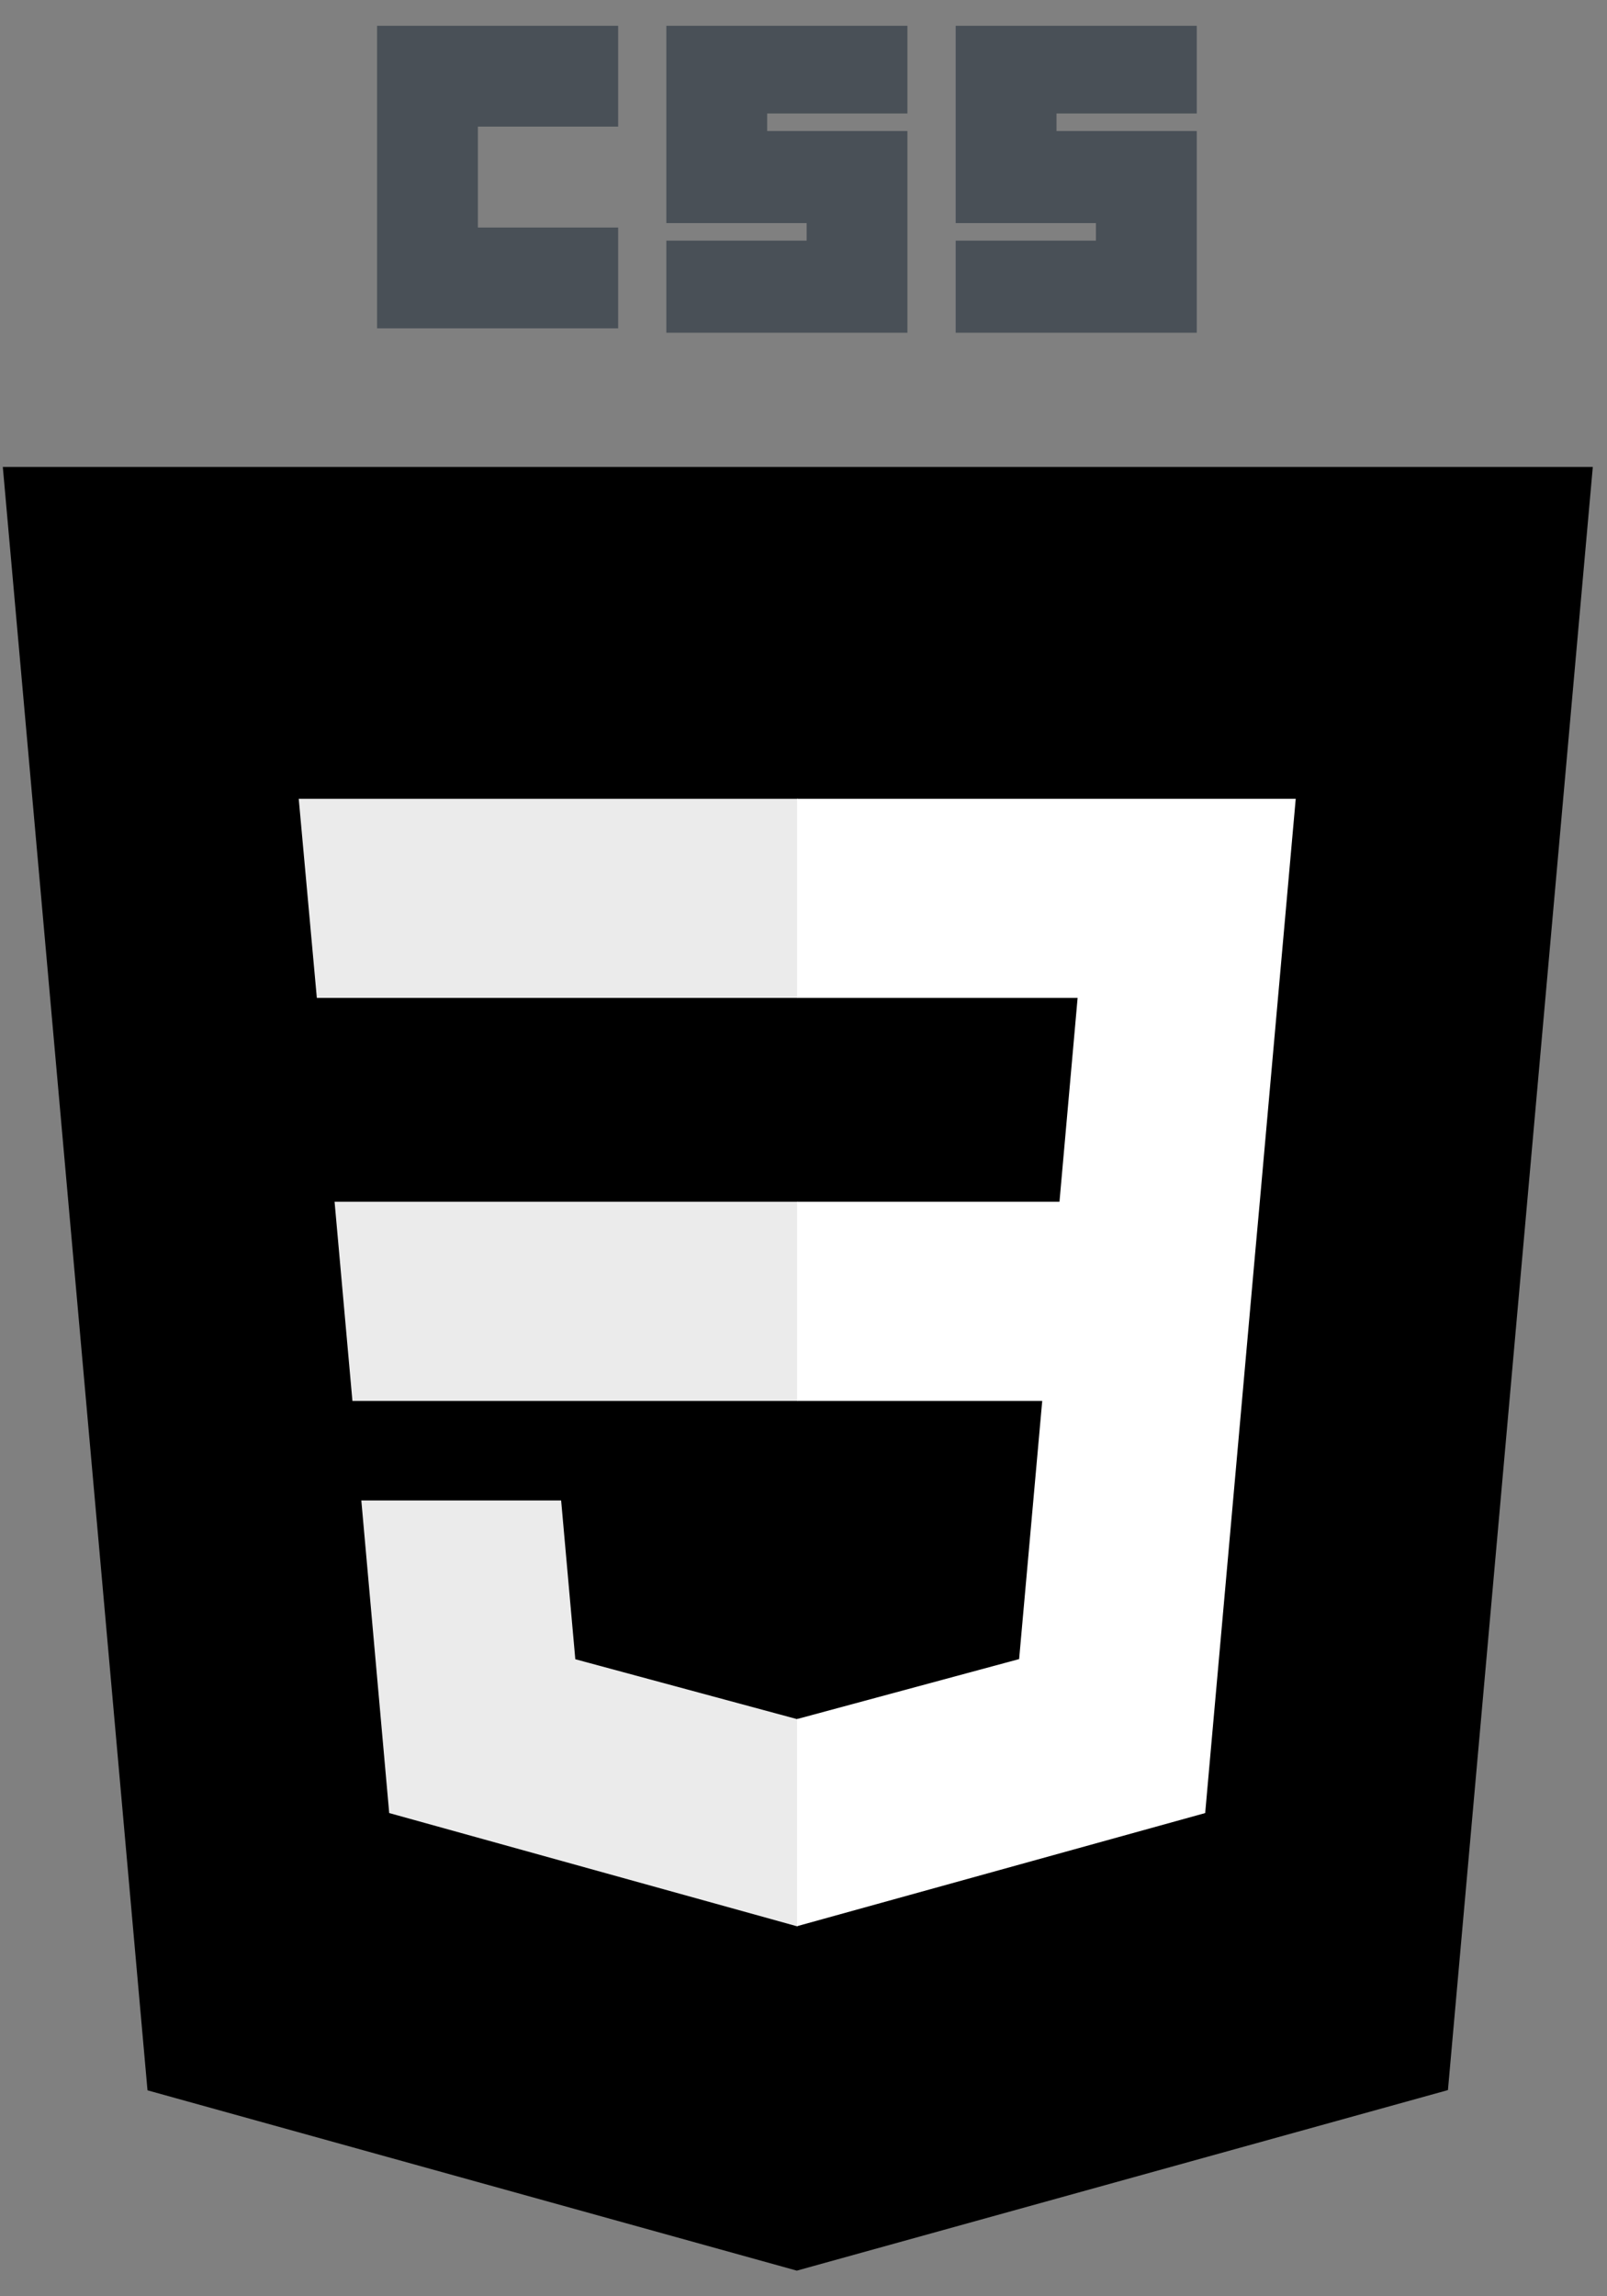 <svg width="56" height="80" viewBox="0 0 56 80" fill="none" xmlns="http://www.w3.org/2000/svg">
<rect x="0" y="0" width="56" height="80" fill="#808080" stroke="none"/>
<g clip-path="url(#clip0_66_255)">
<path d="M27.767 79.107L5.14 72.825L0.098 16.269H55.505L50.457 72.817L27.767 79.107Z" fill="#000000"/>
<path d="M46.136 69.216L50.45 20.893H27.802V74.299L46.136 69.216Z" fill="#000000"/>
<path d="M11.659 41.869L12.281 48.806H27.803V41.869H11.659ZM10.41 27.83L11.041 34.766H27.803V27.83H10.41ZM27.803 59.884L27.773 59.892L20.048 57.806L19.554 52.274H12.591L13.563 63.165L27.771 67.109L27.803 67.1V59.884Z" fill="#EBEBEB"/>
<path d="M13.14 0.899H21.541V4.412H16.653V7.926H21.541V11.439H13.14V0.899ZM23.221 0.899H31.622V3.954H26.734V4.565H31.622V11.592H23.221V8.383H28.109V7.773H23.221V0.899H23.221ZM33.303 0.899H41.704V3.954H36.816V4.565H41.704V11.592H33.303V8.383H38.19V7.773H33.303V0.899H33.303Z" fill="#495057"/>
<path d="M43.901 41.869L45.153 27.83H27.778V34.766H37.552L36.92 41.869H27.778V48.806H36.319L35.514 57.801L27.777 59.89V67.106L41.998 63.165L42.102 61.993L43.732 43.732L43.901 41.869Z" fill="white"/>
</g>
<defs>
<clipPath id="clip0_66_255">
<rect width="55.605" height="78.406" fill="white" transform="translate(0 0.899)"/>
</clipPath>
</defs>
</svg>
